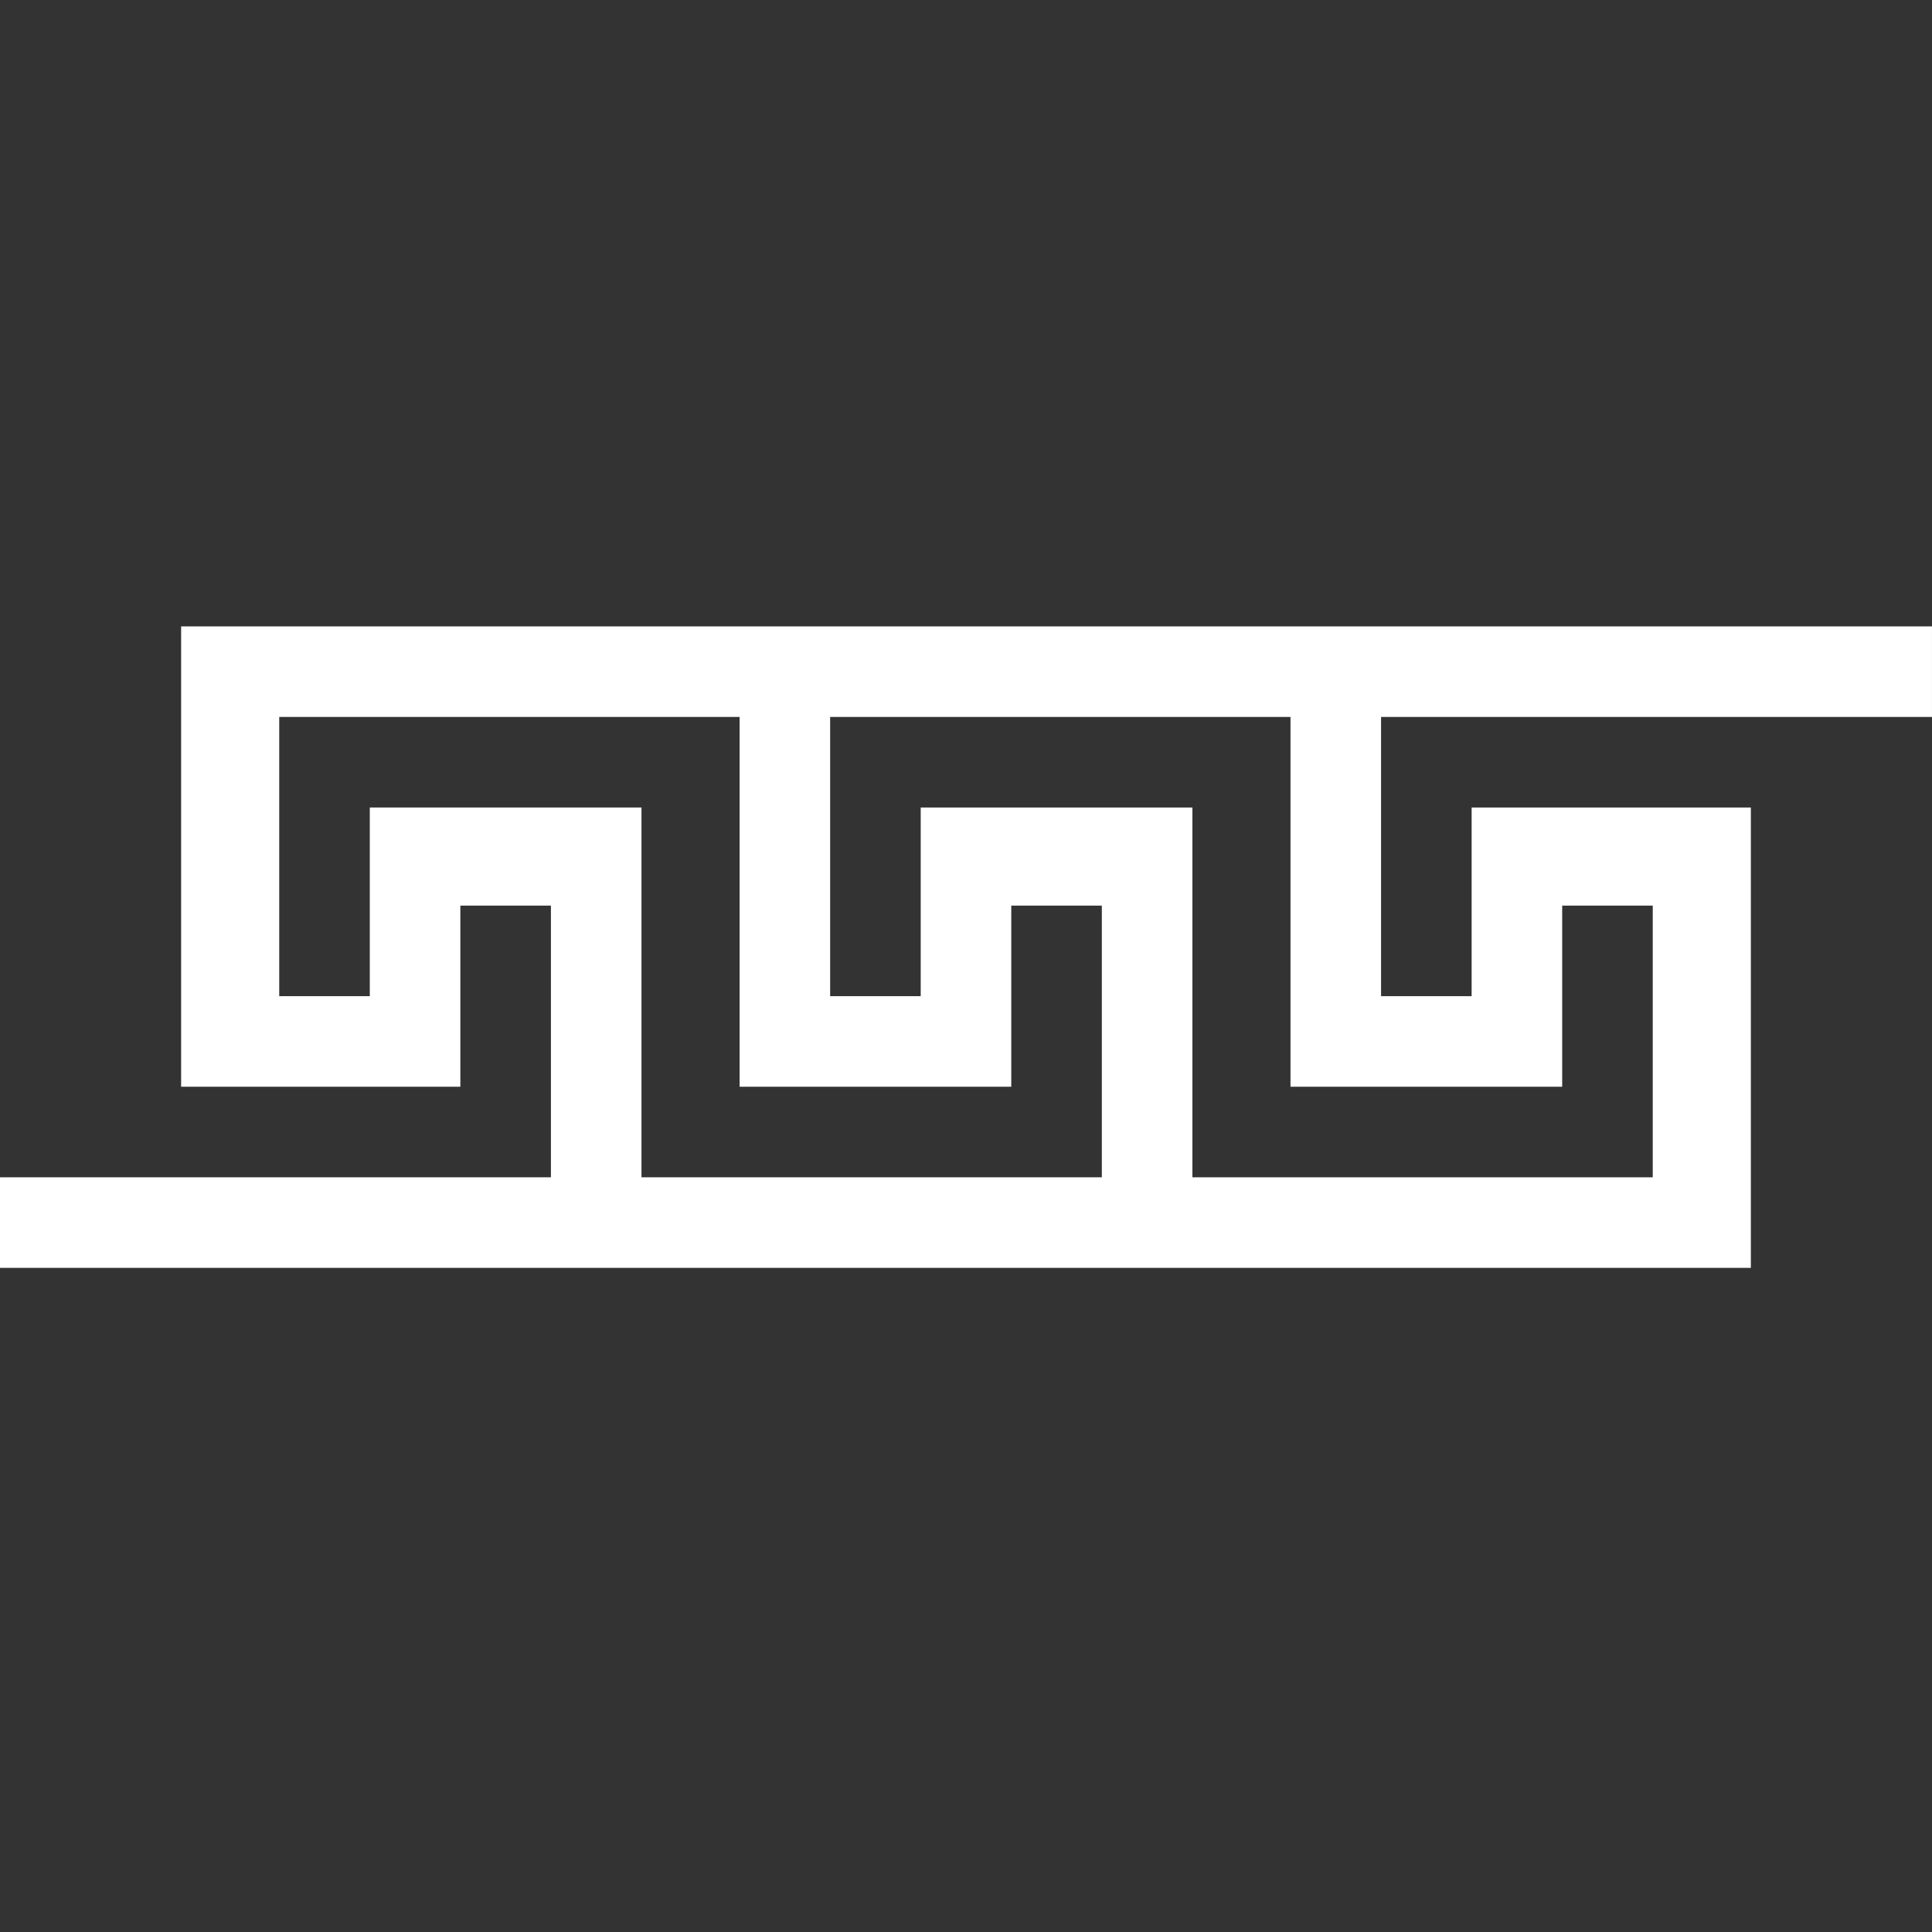 <?xml version="1.0" encoding="utf-8"?>
<!-- Generator: Adobe Illustrator 16.0.2, SVG Export Plug-In . SVG Version: 6.00 Build 0)  -->
<!DOCTYPE svg PUBLIC "-//W3C//DTD SVG 1.1//EN" "http://www.w3.org/Graphics/SVG/1.1/DTD/svg11.dtd">
<svg version="1.1" id="Layer_1" xmlns="http://www.w3.org/2000/svg" xmlns:xlink="http://www.w3.org/1999/xlink" x="0px" y="0px"
	 width="256.003px" height="256px" viewBox="-831.499 668.5 256.003 256" enable-background="new -831.499 668.5 256.003 256"
	 xml:space="preserve">
<rect x="-831.499" y="668.5" width="256.003" height="256" fill="#333333" stroke="none"/>
<path fill="#fff" fill-rule="evenodd" clip-rule="evenodd" d="M-575.499,763.5v-12h-232v61h37v-24h12v36h-73v12h232v-61h-37v25h-12v-37H-575.499
	z M-746.499,824.5v-49h-36v25h-12v-37h61v49h36v-24h12v36H-746.499z M-660.499,812.5h36v-24h12v36h-61v-49h-36v25h-12v-37h61V812.5z
	"/>
</svg>
